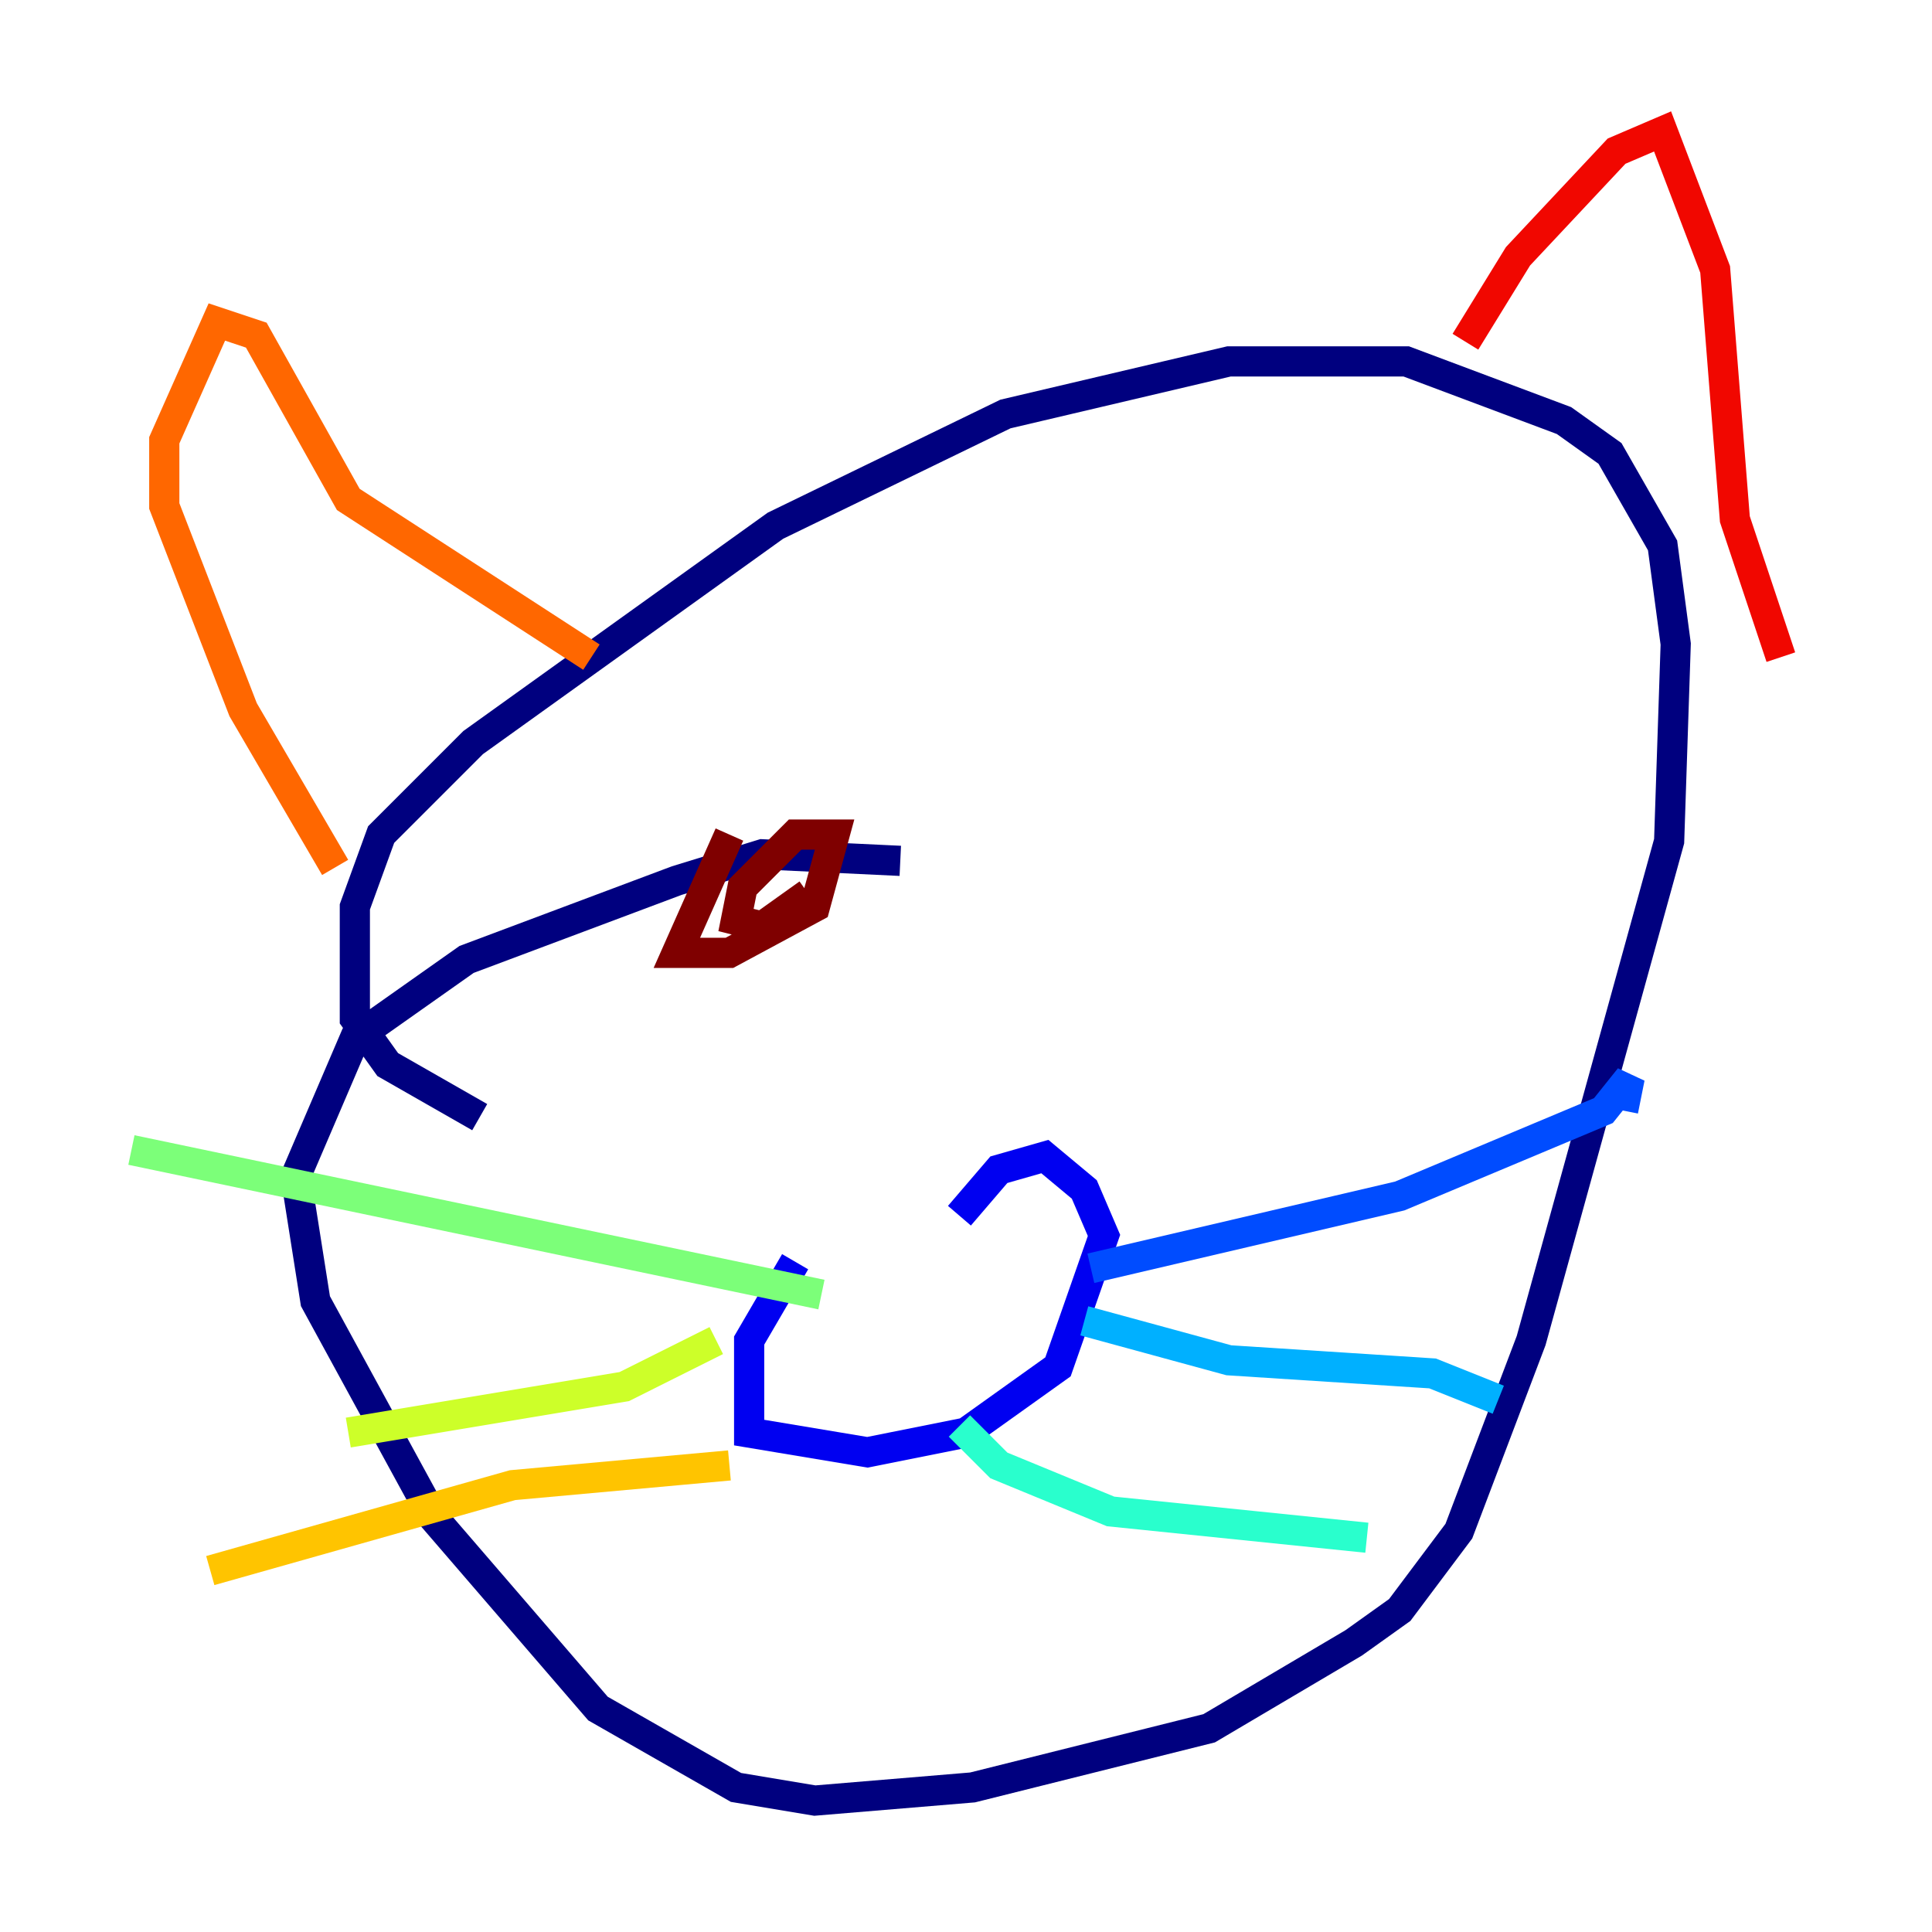 <?xml version="1.0" encoding="utf-8" ?>
<svg baseProfile="tiny" height="128" version="1.2" viewBox="0,0,128,128" width="128" xmlns="http://www.w3.org/2000/svg" xmlns:ev="http://www.w3.org/2001/xml-events" xmlns:xlink="http://www.w3.org/1999/xlink"><defs /><polyline fill="none" points="59.646,57.034 50.503,56.599 44.843,58.34 30.912,63.565 23.51,68.789 19.592,77.932 20.898,86.204 23.51,90.993 28.735,100.571 39.619,113.197 48.762,118.422 53.986,119.293 64.435,118.422 80.109,114.503 89.687,108.844 92.735,106.667 96.653,101.442 101.442,88.816 110.585,55.728 111.02,42.667 110.15,36.136 106.667,30.041 103.619,27.864 93.17,23.946 81.415,23.946 66.612,27.429 51.374,34.83 31.347,49.197 25.252,55.292 23.51,60.082 23.51,67.483 25.687,70.531 31.782,74.014" stroke="#00007f" stroke-width="2" /><polyline fill="none" points="52.68,83.592 49.633,88.816 49.633,94.912 57.469,96.218 64.0,94.912 70.095,90.558 73.143,81.85 71.837,78.803 69.225,76.626 66.177,77.497 63.565,80.544" stroke="#0000f1" stroke-width="2" /><polyline fill="none" points="72.272,84.027 92.735,79.238 106.231,73.578 107.973,71.401 107.537,73.578" stroke="#004cff" stroke-width="2" /><polyline fill="none" points="71.837,87.51 81.415,90.122 94.912,90.993 99.265,92.735" stroke="#00b0ff" stroke-width="2" /><polyline fill="none" points="63.565,94.476 66.177,97.088 73.578,100.136 90.558,101.878" stroke="#29ffcd" stroke-width="2" /><polyline fill="none" points="54.422,85.769 8.707,76.191" stroke="#7cff79" stroke-width="2" /><polyline fill="none" points="47.456,88.816 41.361,91.864 23.075,94.912" stroke="#cdff29" stroke-width="2" /><polyline fill="none" points="48.327,97.088 33.959,98.395 13.932,104.054" stroke="#ffc400" stroke-width="2" /><polyline fill="none" points="22.204,57.469 16.109,47.02 10.884,33.524 10.884,29.17 14.367,21.333 16.98,22.204 23.075,33.088 39.184,43.537" stroke="#ff6700" stroke-width="2" /><polyline fill="none" points="97.088,22.64 100.571,16.98 107.102,10.014 110.15,8.707 113.633,17.85 114.939,34.395 117.986,43.537" stroke="#f10700" stroke-width="2" /><polyline fill="none" points="48.327,55.292 44.843,63.129 48.327,63.129 53.986,60.082 55.292,55.292 52.68,55.292 49.197,58.776 48.762,60.952 50.503,61.388 53.551,59.211" stroke="#7f0000" stroke-width="2" /></svg>
